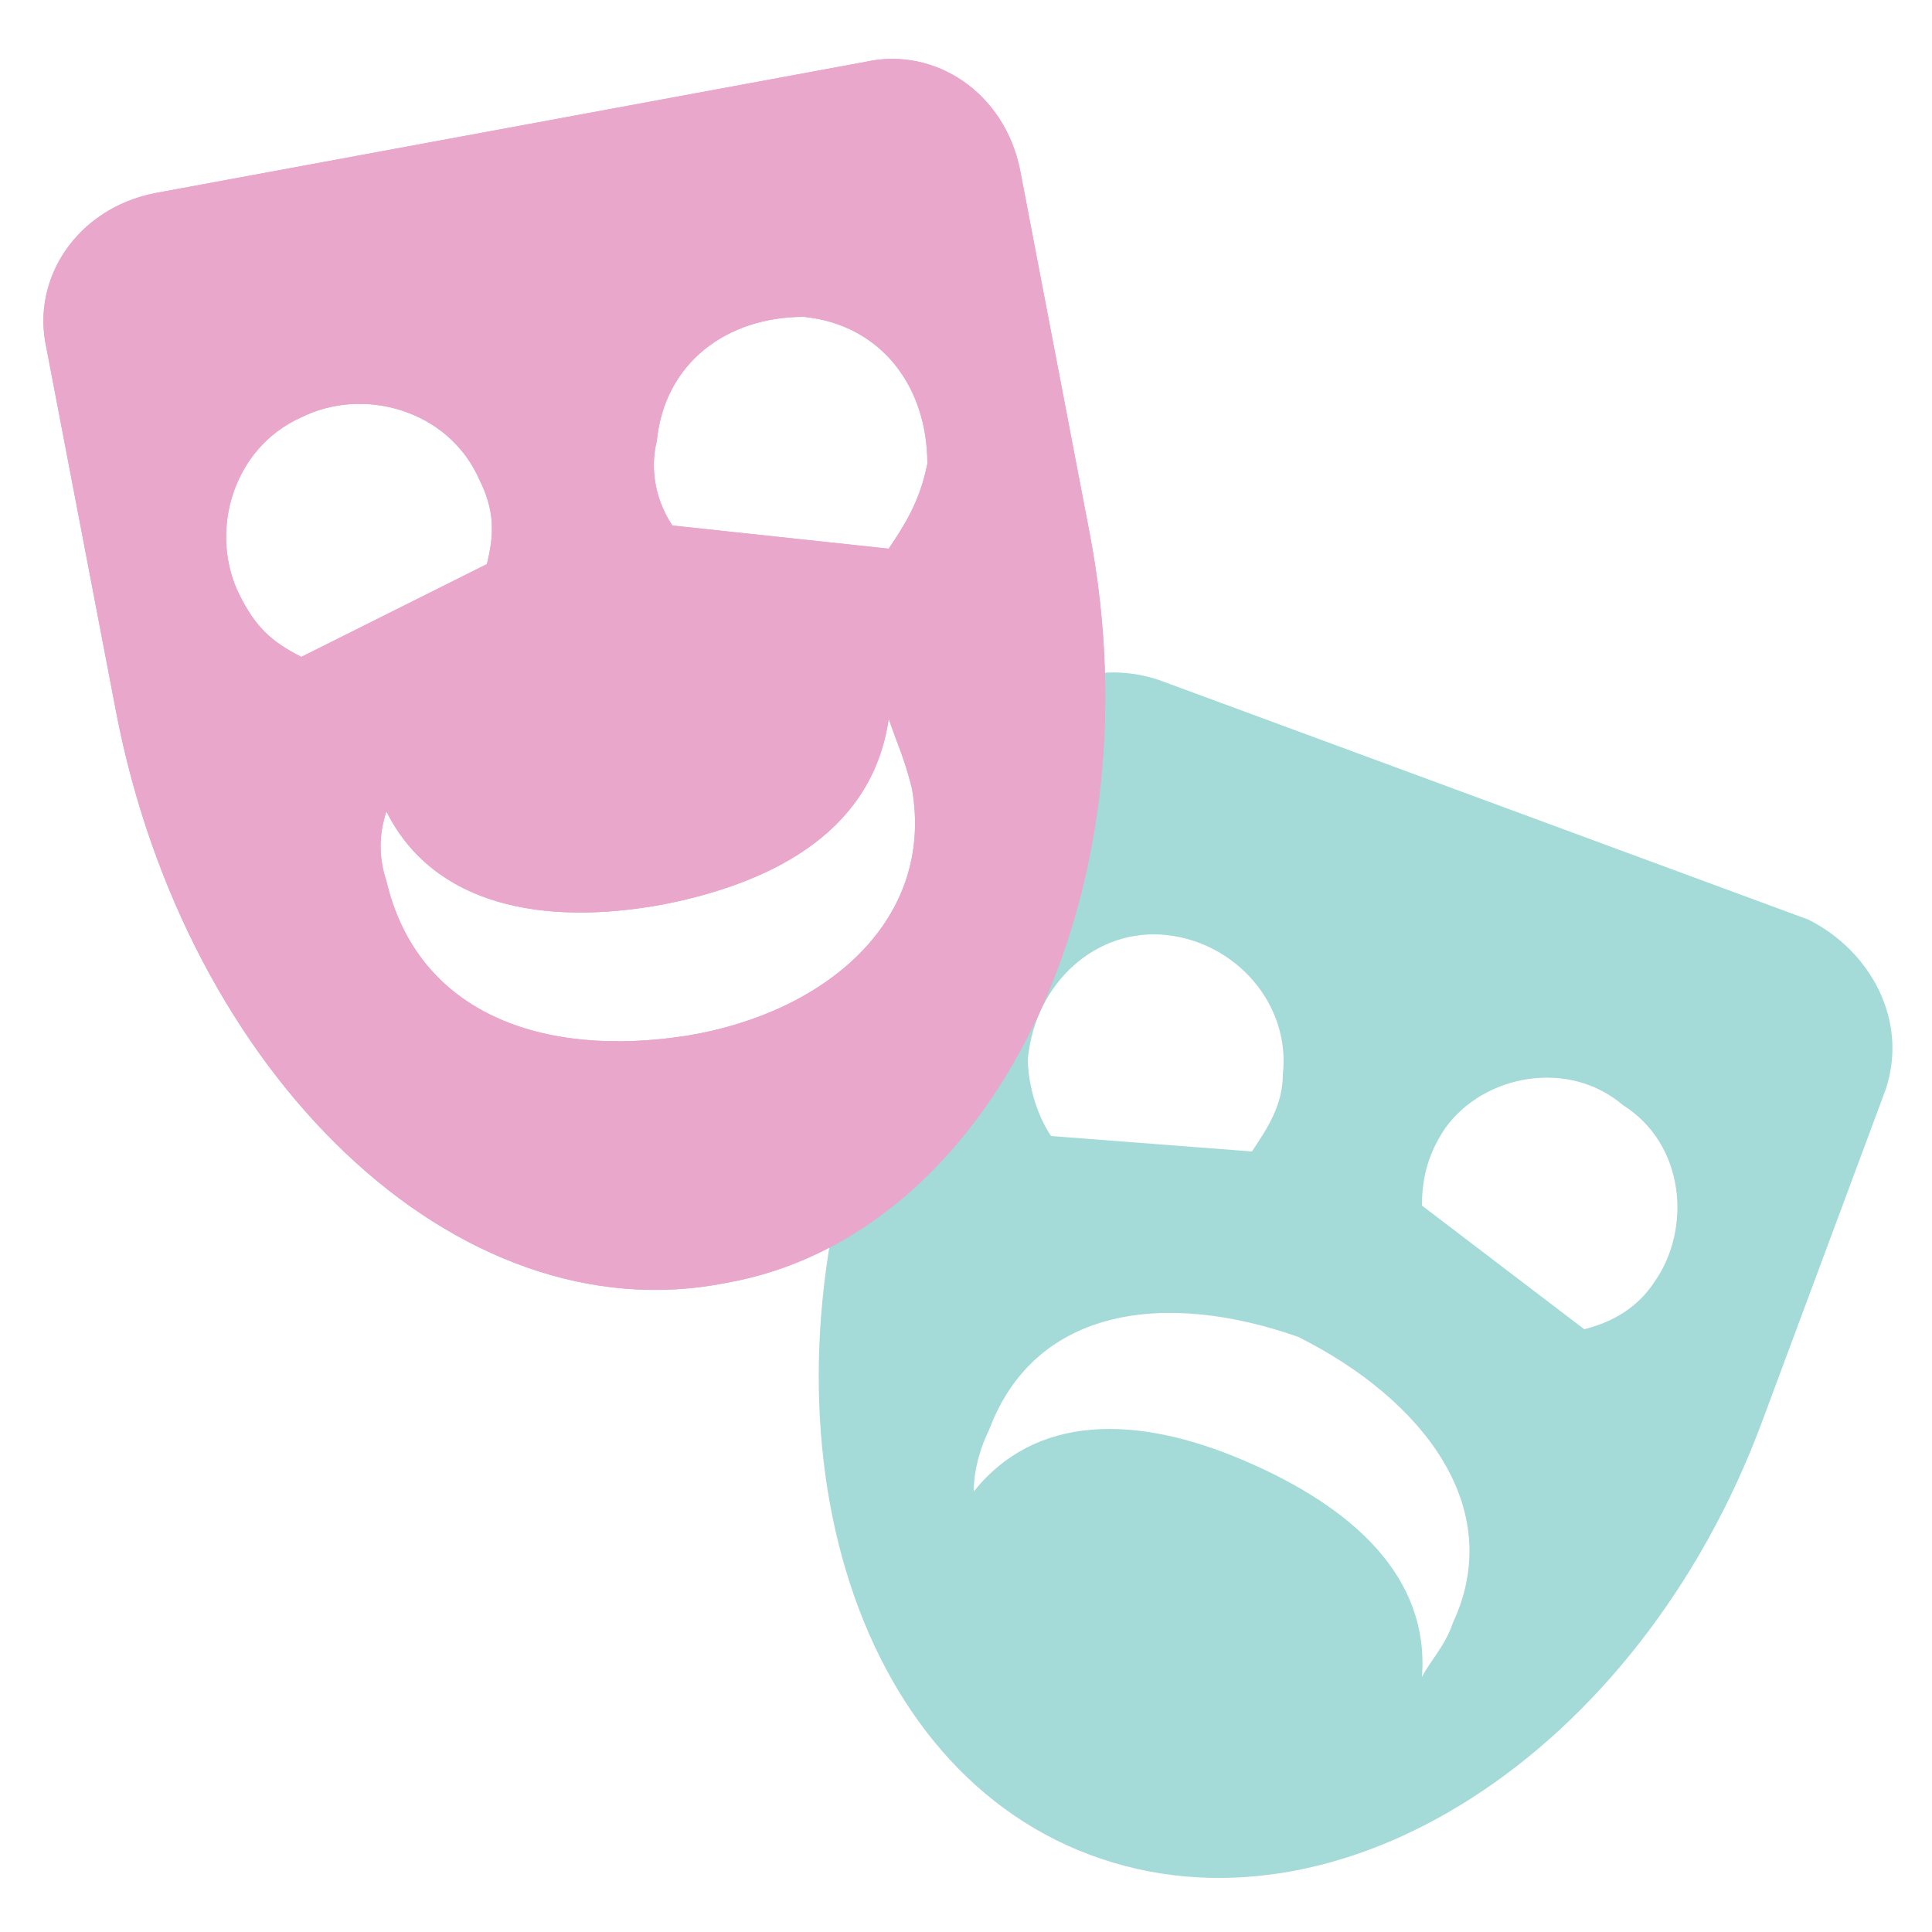 <svg width="25" height="25" viewBox="0 0 25 25" fill="none" xmlns="http://www.w3.org/2000/svg">
<g clip-path="url(#clip0_176_367)">
<path d="M23.4 11.9L15 8.8C14.1 8.5 13.2 8.9 12.9 9.8L11.3 14C9.7 18.3 10.9 22.8 14.1 24C17.3 25.2 21.2 22.7 22.8 18.4L24.4 14.1C24.7 13.2 24.2 12.3 23.4 11.9ZM15.1 12.1C16 12.2 16.7 13 16.6 13.9C16.6 14.3 16.4 14.6 16.2 14.9L13.6 14.7C13.4 14.4 13.3 14 13.3 13.7C13.4 12.7 14.2 12 15.1 12.1ZM18.8 21C18.7 21.3 18.5 21.5 18.4 21.7C18.5 20.4 17.5 19.5 16.1 18.9C14.7 18.3 13.4 18.3 12.6 19.3C12.6 19 12.7 18.7 12.8 18.5C13.4 16.9 15.1 16.7 16.8 17.3C18.4 18.1 19.5 19.5 18.8 21ZM21.4 16.6C21.2 16.9 20.9 17.1 20.5 17.2L18.4 15.6C18.4 15.2 18.5 14.9 18.7 14.6C19.2 13.9 20.3 13.7 21 14.3C21.8 14.8 21.9 15.9 21.4 16.6Z" fill="#A4DAD8"/>
<path d="M14.1 6.9L13.2 2.2C13 1.2 12.1 0.6 11.2 0.8L2 2.5C1 2.7 0.4 3.6 0.6 4.5L1.5 9.2C2.4 13.9 5.9 17.3 9.4 16.6C12.8 16 15 11.6 14.1 6.9ZM3.9 8.5C3.5 8.3 3.3 8.1 3.1 7.7C2.7 6.9 3 5.8 3.9 5.4C4.7 5 5.8 5.3 6.2 6.2C6.4 6.6 6.4 6.9 6.3 7.3L3.9 8.5ZM8.9 13.4C7 13.7 5.4 13.1 5 11.4C4.9 11.1 4.9 10.8 5 10.5C5.6 11.7 7 12 8.6 11.7C10.1 11.4 11.3 10.7 11.5 9.3C11.6 9.6 11.7 9.8 11.8 10.2C12.1 11.9 10.7 13.1 8.9 13.4ZM11.5 7.1L8.7 6.8C8.5 6.5 8.4 6.1 8.5 5.7C8.6 4.7 9.4 4.1 10.4 4.1C11.4 4.2 12 5 12 6C11.9 6.5 11.7 6.8 11.5 7.1Z" fill="#E8A7CB"/>
<path d="M14.1 6.9L13.2 2.2C13 1.2 12.1 0.6 11.2 0.8L2 2.5C1 2.7 0.4 3.6 0.6 4.5L1.5 9.2C2.4 13.9 5.9 17.3 9.4 16.6C12.8 16 15 11.6 14.1 6.9ZM3.9 8.5C3.5 8.3 3.3 8.1 3.1 7.7C2.7 6.9 3 5.8 3.9 5.4C4.7 5 5.8 5.3 6.2 6.2C6.4 6.6 6.4 6.9 6.3 7.3L3.9 8.5ZM8.9 13.4C7 13.7 5.4 13.1 5 11.4C4.9 11.1 4.9 10.8 5 10.5C5.6 11.7 7 12 8.6 11.7C10.1 11.4 11.3 10.7 11.5 9.3C11.6 9.6 11.7 9.8 11.8 10.2C12.1 11.9 10.7 13.1 8.9 13.4ZM11.5 7.1L8.7 6.8C8.5 6.5 8.4 6.1 8.5 5.7C8.6 4.7 9.4 4.1 10.4 4.1C11.4 4.2 12 5 12 6C11.9 6.5 11.7 6.8 11.5 7.1Z" fill="#E8A7CB"/>
</g>
<defs>
<clipPath id="clip0_176_367">
<rect width="25" height="25" fill="white"/>
</clipPath>
</defs>
</svg>
